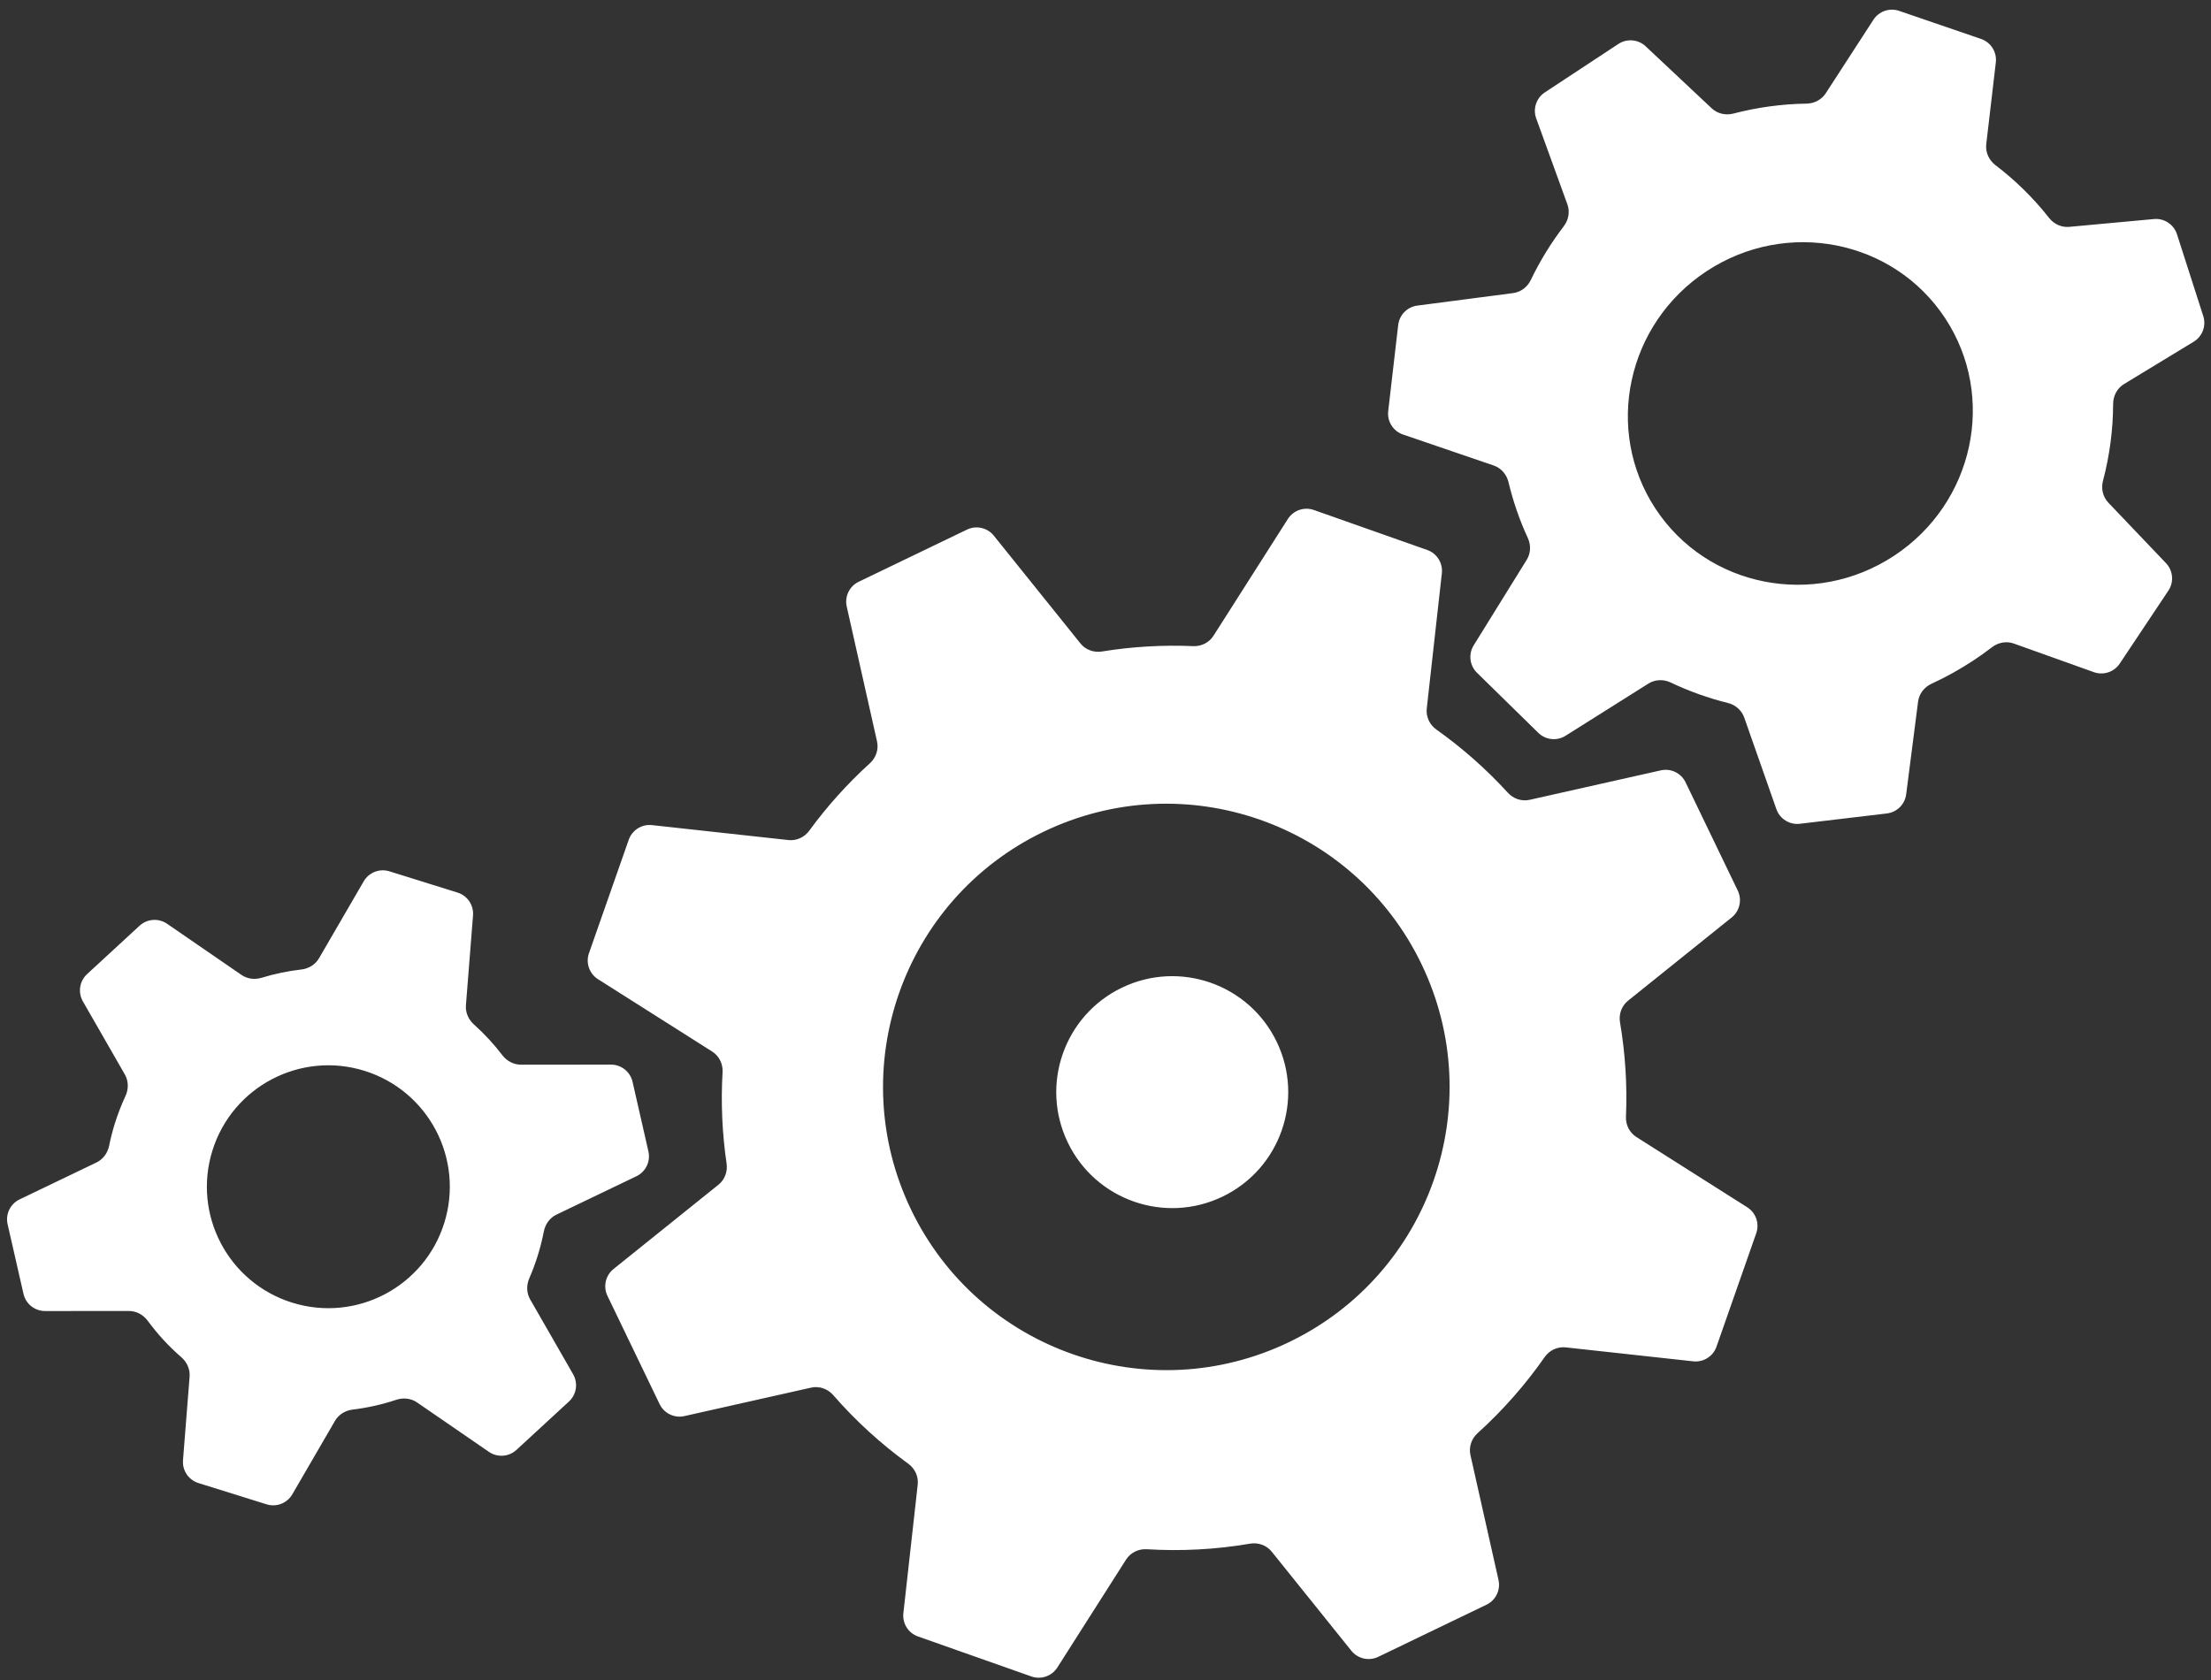 <svg width="150" height="114" viewBox="0 0 150 114" fill="none" xmlns="http://www.w3.org/2000/svg">
<rect x="0" y="0" width="150" height="114" fill="#333333" stroke="none"/>
<path fill-rule="evenodd" clip-rule="evenodd" d="M111.647 3.143C111.141 2.667 110.375 2.601 109.795 2.983L104.805 6.27C104.225 6.652 103.983 7.382 104.22 8.034L106.336 13.867C106.518 14.368 106.417 14.926 106.093 15.349C105.216 16.497 104.467 17.722 103.852 19.002C103.623 19.478 103.178 19.819 102.653 19.888L96.153 20.737C95.471 20.826 94.937 21.368 94.858 22.052L94.18 27.893C94.098 28.594 94.517 29.257 95.184 29.485L101.335 31.587C101.844 31.761 102.216 32.196 102.341 32.719C102.647 34.006 103.082 35.273 103.651 36.504C103.872 36.982 103.853 37.541 103.576 37.988L99.978 43.792C99.609 44.389 99.702 45.162 100.204 45.653L104.363 49.728C104.859 50.215 105.624 50.297 106.212 49.926L111.834 46.386C112.288 46.1 112.858 46.082 113.343 46.313C114.588 46.905 115.889 47.37 117.224 47.702C117.735 47.829 118.159 48.194 118.333 48.691L120.515 54.907C120.748 55.569 121.41 55.982 122.107 55.899L128.009 55.199C128.692 55.118 129.232 54.583 129.32 53.901L130.127 47.611C130.195 47.076 130.548 46.623 131.038 46.398C132.006 45.953 132.953 45.429 133.871 44.824C134.31 44.535 134.736 44.232 135.147 43.916C135.568 43.592 136.123 43.49 136.624 43.669L142.054 45.611C142.702 45.843 143.425 45.603 143.807 45.031L147.108 40.08C147.498 39.496 147.43 38.721 146.946 38.213L143.036 34.11C142.661 33.716 142.533 33.152 142.672 32.626C143.122 30.921 143.355 29.165 143.361 27.403C143.363 26.858 143.634 26.344 144.1 26.061L148.827 23.187C149.42 22.826 149.688 22.107 149.475 21.446L147.693 15.899C147.477 15.229 146.826 14.799 146.127 14.864L140.385 15.394C139.856 15.443 139.344 15.206 139.016 14.788C137.94 13.42 136.715 12.224 135.377 11.207C134.936 10.871 134.689 10.334 134.753 9.783L135.402 4.236C135.484 3.535 135.067 2.871 134.399 2.642L128.842 0.738C128.191 0.514 127.471 0.763 127.097 1.341L123.862 6.331C123.578 6.768 123.087 7.023 122.566 7.031C120.904 7.056 119.235 7.279 117.594 7.707C117.074 7.843 116.516 7.716 116.124 7.348L111.647 3.143ZM128.498 37.714C133.923 34.141 135.473 26.922 131.962 21.59C128.45 16.257 121.206 14.83 115.781 18.402C110.357 21.975 108.806 29.194 112.318 34.526C115.83 39.859 123.074 41.286 128.498 37.714ZM65.604 35.937C66.233 35.635 66.987 35.805 67.424 36.349L73.3 43.662C73.648 44.096 74.207 44.298 74.756 44.209C76.822 43.874 78.897 43.756 80.951 43.845C81.502 43.869 82.029 43.607 82.325 43.142L87.372 35.216C87.747 34.628 88.478 34.375 89.136 34.607L96.827 37.32C97.485 37.552 97.896 38.207 97.819 38.901L96.795 48.078C96.733 48.636 96.989 49.179 97.447 49.504C99.197 50.748 100.826 52.182 102.301 53.797C102.675 54.206 103.236 54.394 103.777 54.273L112.675 52.274C113.356 52.121 114.052 52.458 114.355 53.087L117.895 60.434C118.197 61.063 118.027 61.818 117.483 62.255L110.451 67.905C110.014 68.256 109.812 68.82 109.906 69.372C110.269 71.508 110.4 73.655 110.309 75.779C110.286 76.331 110.549 76.858 111.016 77.154L118.536 81.921C119.125 82.294 119.379 83.025 119.148 83.684L116.452 91.38C116.221 92.039 115.567 92.452 114.873 92.376L106.222 91.429C105.661 91.368 105.115 91.628 104.792 92.091C103.487 93.96 101.965 95.695 100.241 97.253C99.828 97.627 99.636 98.191 99.758 98.734L101.662 107.209C101.815 107.89 101.478 108.587 100.849 108.89L93.502 112.429C92.873 112.732 92.119 112.561 91.681 112.017L86.278 105.293C85.927 104.856 85.362 104.654 84.81 104.748C82.472 105.148 80.12 105.269 77.799 105.126C77.239 105.092 76.698 105.354 76.396 105.828L71.734 113.15C71.359 113.739 70.628 113.991 69.97 113.759L62.279 111.046C61.62 110.814 61.209 110.159 61.287 109.466L62.26 100.742C62.321 100.189 62.071 99.651 61.621 99.325C59.77 97.983 58.058 96.425 56.526 94.666C56.153 94.238 55.579 94.037 55.026 94.161L46.43 96.092C45.75 96.245 45.053 95.908 44.75 95.279L41.211 87.932C40.908 87.303 41.079 86.549 41.623 86.112L48.744 80.39C49.171 80.047 49.374 79.499 49.294 78.957C48.989 76.886 48.902 74.809 49.021 72.755C49.053 72.195 48.79 71.656 48.316 71.355L40.57 66.445C39.98 66.072 39.727 65.341 39.957 64.683L42.654 56.986C42.884 56.327 43.539 55.915 44.232 55.99L53.49 57.004C54.039 57.064 54.575 56.815 54.901 56.37C56.105 54.722 57.482 53.185 59.02 51.789C59.431 51.415 59.621 50.852 59.5 50.31L57.444 41.157C57.291 40.476 57.628 39.779 58.256 39.477L65.604 35.937ZM96.436 65.417C101.042 74.978 97.025 86.461 87.464 91.066C77.904 95.672 66.42 91.655 61.815 82.094C57.21 72.534 61.227 61.05 70.787 56.445C80.347 51.84 91.831 55.857 96.436 65.417ZM82.943 81.198C86.858 79.312 88.502 74.609 86.616 70.694C84.73 66.779 80.028 65.135 76.113 67.021C72.198 68.907 70.554 73.609 72.44 77.524C74.326 81.439 79.028 83.084 82.943 81.198ZM31.043 60.568C31.711 60.777 32.147 61.42 32.091 62.118L31.61 68.212C31.57 68.707 31.782 69.185 32.152 69.516C32.863 70.152 33.507 70.851 34.08 71.602C34.381 71.996 34.84 72.245 35.337 72.244L41.45 72.241C42.151 72.241 42.758 72.725 42.914 73.408L43.99 78.13C44.146 78.813 43.808 79.513 43.177 79.816L37.752 82.421C37.299 82.639 36.99 83.071 36.895 83.564C36.789 84.112 36.651 84.658 36.481 85.203C36.316 85.733 36.124 86.247 35.907 86.745C35.706 87.206 35.716 87.737 35.967 88.173L38.883 93.254C39.231 93.862 39.113 94.629 38.598 95.104L35.037 98.386C34.522 98.861 33.747 98.916 33.17 98.519L28.292 95.164C27.881 94.882 27.358 94.827 26.885 94.985C25.927 95.305 24.935 95.529 23.922 95.651C23.426 95.711 22.976 95.984 22.726 96.416L19.831 101.4C19.479 102.006 18.755 102.287 18.087 102.079L13.463 100.636C12.795 100.427 12.36 99.784 12.415 99.086L12.863 93.416C12.903 92.912 12.682 92.426 12.3 92.095C11.446 91.356 10.684 90.526 10.024 89.626C9.724 89.218 9.256 88.959 8.75 88.96L3.056 88.963C2.355 88.963 1.748 88.479 1.593 87.796L0.516 83.074C0.36 82.391 0.698 81.691 1.329 81.388L6.546 78.882C6.995 78.667 7.302 78.242 7.401 77.754C7.503 77.251 7.632 76.748 7.788 76.247C7.991 75.598 8.233 74.973 8.512 74.373C8.73 73.904 8.727 73.357 8.469 72.909L5.623 67.95C5.275 67.342 5.393 66.575 5.908 66.1L9.469 62.817C9.984 62.343 10.759 62.288 11.336 62.684L16.382 66.155C16.781 66.43 17.287 66.49 17.75 66.348C18.623 66.081 19.522 65.893 20.439 65.788C20.938 65.731 21.392 65.457 21.644 65.022L24.675 59.804C25.027 59.198 25.751 58.917 26.419 59.125L31.043 60.568ZM30.141 82.984C28.785 87.328 24.165 89.75 19.821 88.394C15.477 87.038 13.055 82.418 14.411 78.074C15.766 73.731 20.387 71.308 24.731 72.664C29.074 74.02 31.497 78.64 30.141 82.984Z" fill="white"/>
</svg>
